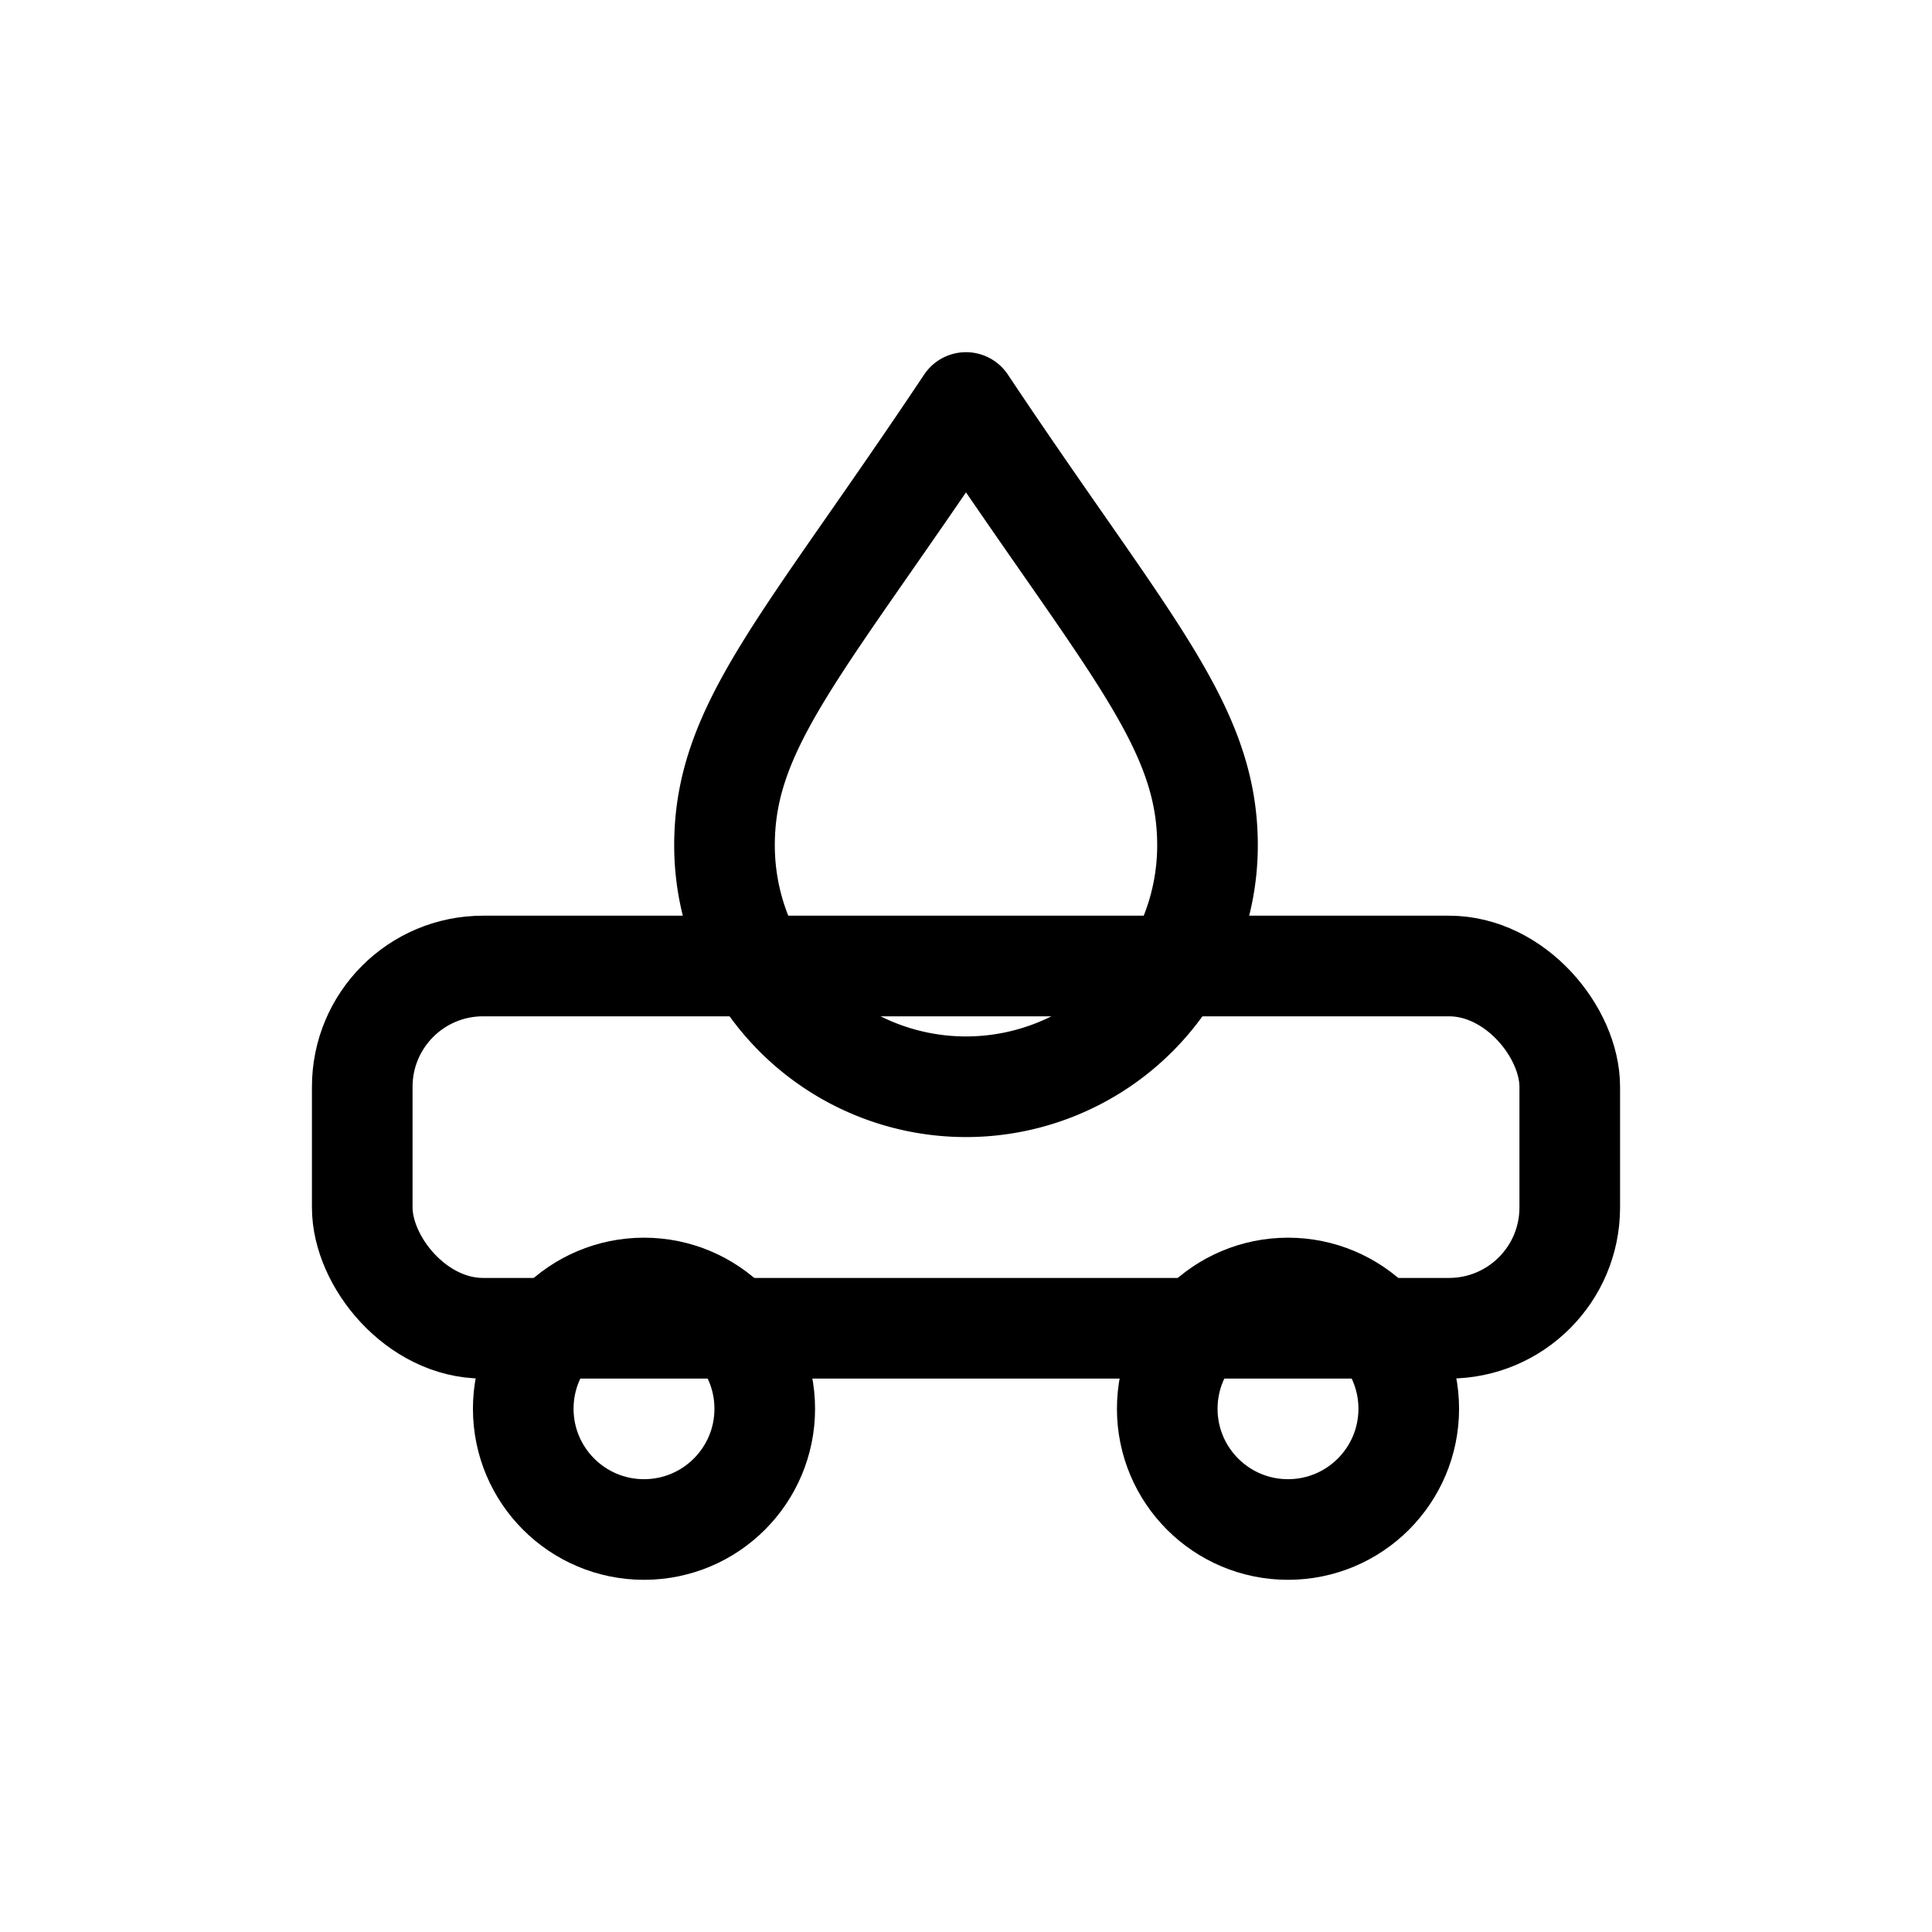 <svg xmlns="http://www.w3.org/2000/svg" viewBox="0 0 48 48" fill="none" stroke="currentColor" stroke-width="2.5" stroke-linecap="round" stroke-linejoin="round">
  <rect x="9" y="24" width="30" height="9" rx="3"></rect>
  <circle cx="16" cy="35" r="3"></circle>
  <circle cx="32" cy="35" r="3"></circle>
  <path d="M24 10c4 6 6 8 6 11a6 6 0 1 1-12 0c0-3 2-5 6-11z"></path>
</svg>
